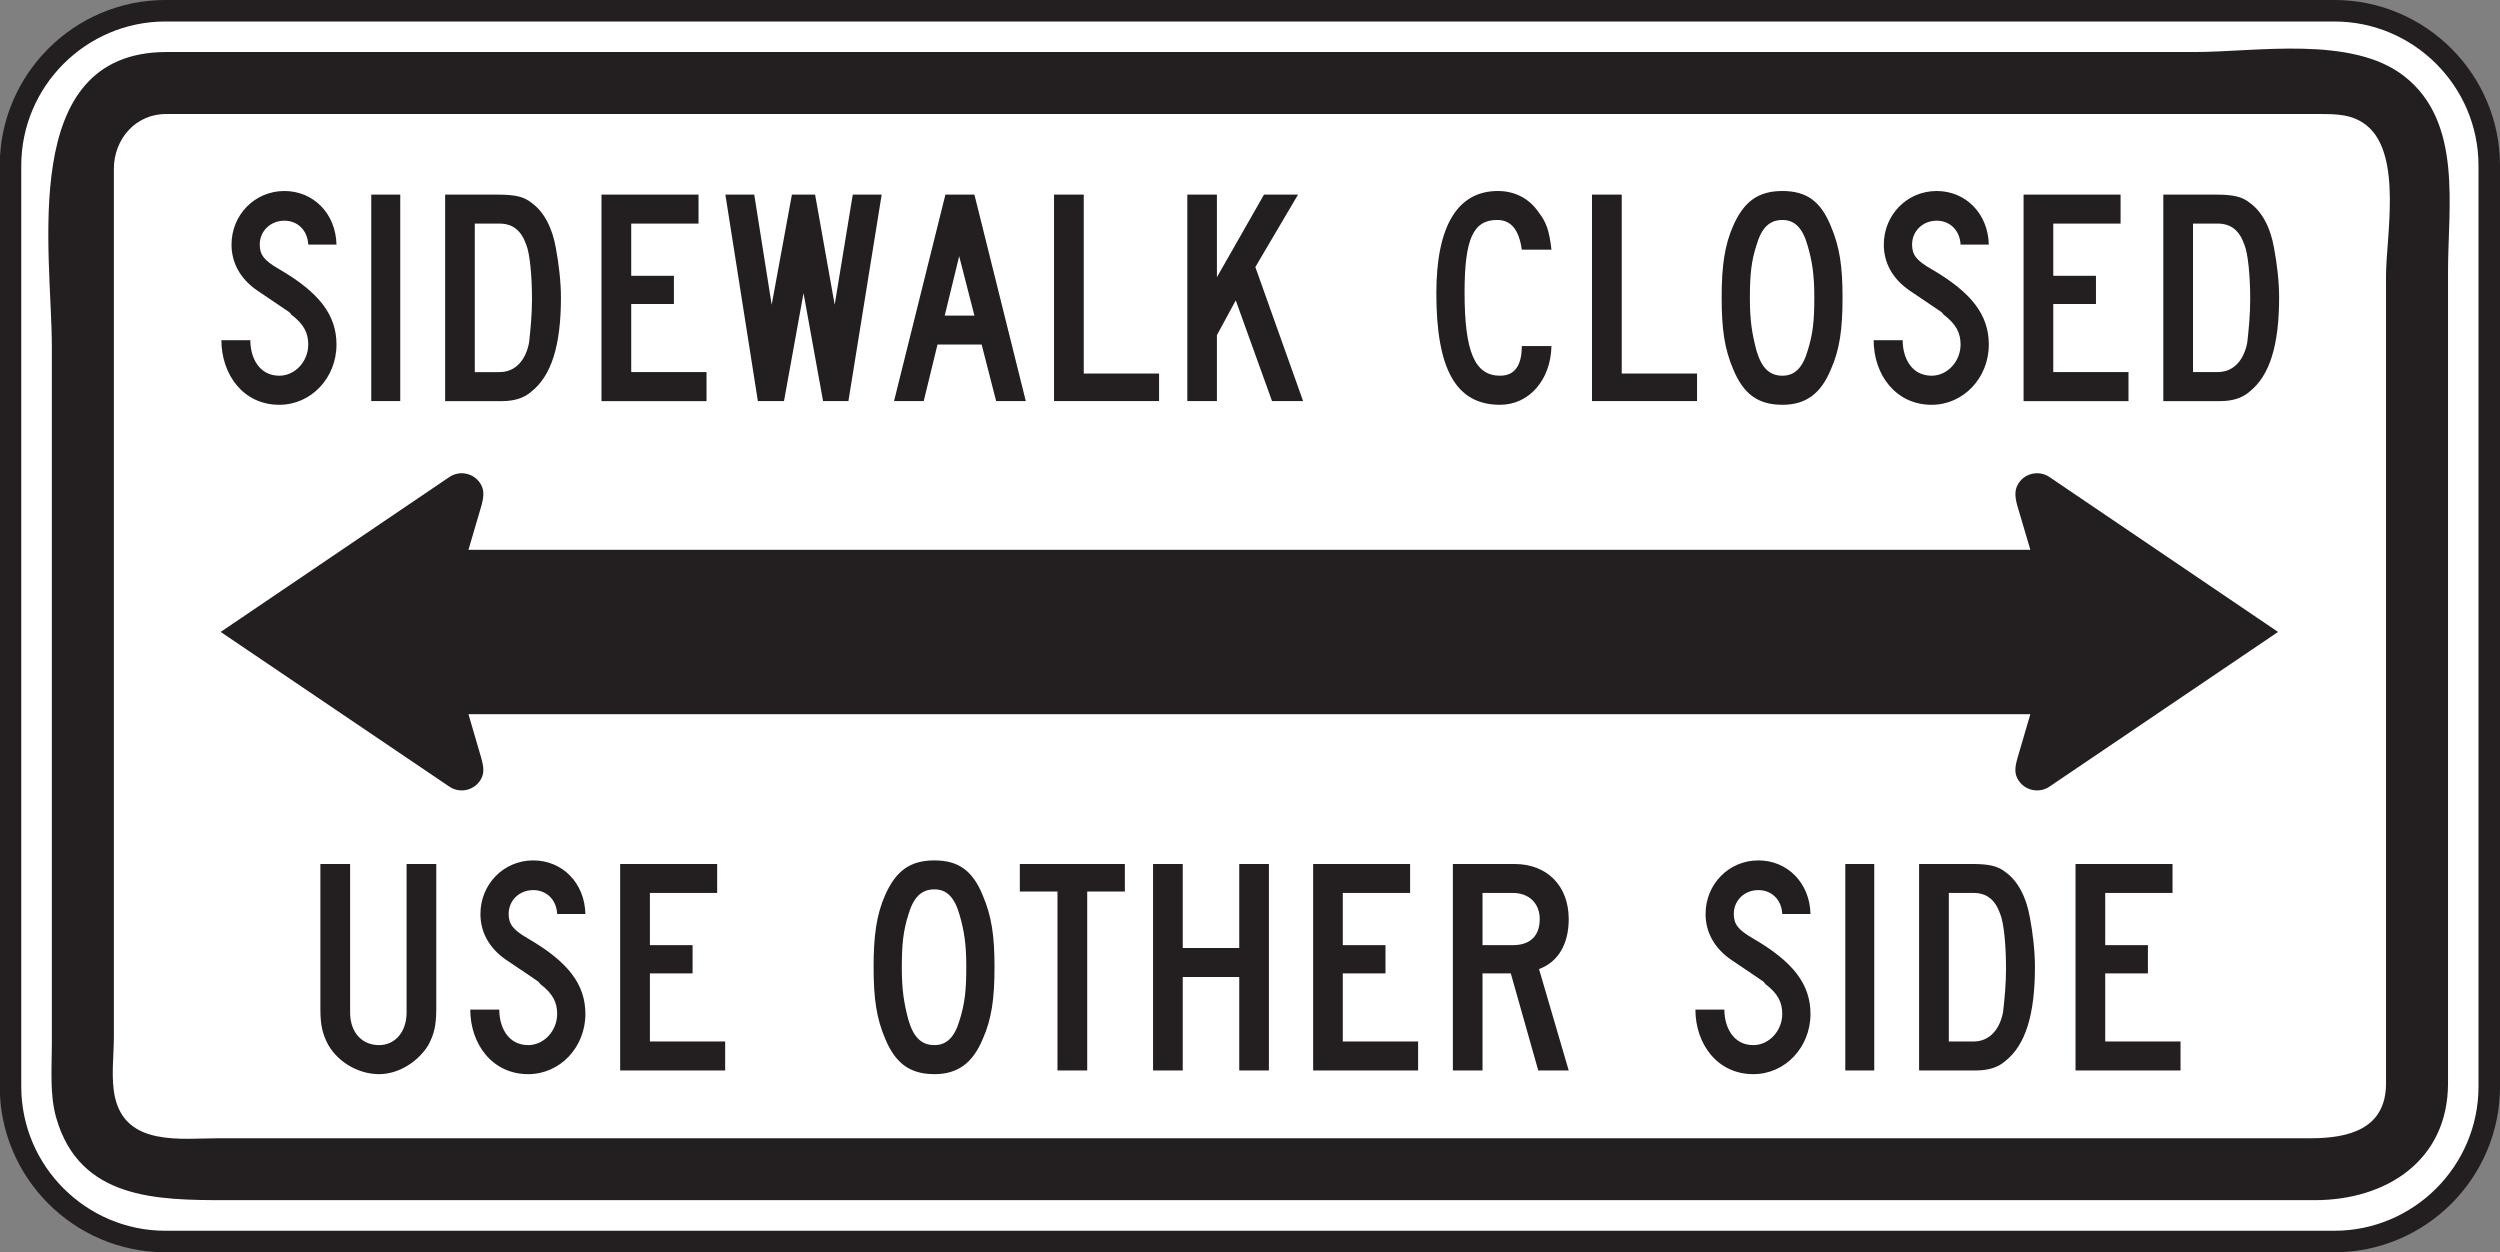 <?xml version="1.0" encoding="UTF-8" standalone="no"?>
<!-- Created with Inkscape (http://www.inkscape.org/) -->

<svg
   xmlns:dc="http://purl.org/dc/elements/1.1/"
   xmlns:cc="http://creativecommons.org/ns#"
   xmlns:rdf="http://www.w3.org/1999/02/22-rdf-syntax-ns#"
   xmlns:svg="http://www.w3.org/2000/svg"
   xmlns="http://www.w3.org/2000/svg"
   xmlns:sodipodi="http://sodipodi.sourceforge.net/DTD/sodipodi-0.dtd"
   xmlns:inkscape="http://www.inkscape.org/namespaces/inkscape"
   width="72.617"
   height="36.367"
   id="svg4204"
   version="1.1"
   inkscape:version="0.48.3.1 r9886"
   sodipodi:docname="New document 7">
  <rect width="100%" height="100%" fill="#808080" stroke="none"/>
  <defs
     id="defs4206">
    <clipPath
       clipPathUnits="userSpaceOnUse"
       id="clipPath3353">
      <path
         inkscape:connector-curvature="0"
         d="m 63,426.809 513.25,0 0,311.191 L 63,738 63,426.809 z"
         id="path3355" />
    </clipPath>
  </defs>
  <sodipodi:namedview
     id="base"
     pagecolor="#ffffff"
     bordercolor="#666666"
     borderopacity="1.0"
     inkscape:pageopacity="0.0"
     inkscape:pageshadow="2"
     inkscape:zoom="0.35"
     inkscape:cx="36.304683"
     inkscape:cy="18.179655"
     inkscape:document-units="px"
     inkscape:current-layer="layer1"
     showgrid="false"
     fit-margin-top="0"
     fit-margin-left="0"
     fit-margin-right="0"
     fit-margin-bottom="0"
     inkscape:window-width="451"
     inkscape:window-height="415"
     inkscape:window-x="125"
     inkscape:window-y="125"
     inkscape:window-maximized="0" />
  <g
     inkscape:label="Layer 1"
     inkscape:groupmode="layer"
     id="layer1"
     transform="translate(-338.695,-514.175)">
    <g
       transform="matrix(1.25,0,0,-1.25,126.72,1354.817)"
       id="g3349">
      <g
         id="g3351"
         clip-path="url(#clipPath3353)">
        <g
           id="g3357"
           transform="translate(173.424,672.264)">
          <path
             inkscape:connector-curvature="0"
             d="M 0,0 50.4,0 C 52.383,0 54,-1.617 54,-3.6 L 54,-25 c 0,-1.983 -1.617,-3.6 -3.6,-3.6 l -50.4,0 c -1.982,0 -3.6,1.617 -3.6,3.6 l 0,21.4 C -3.6,-1.617 -1.982,0 0,0"
             style="fill:#ffffff;fill-opacity:1;fill-rule:nonzero;stroke:none"
             id="path3359" />
        </g>
        <g
           id="g3361"
           transform="translate(173.424,672.264)">
          <path
             inkscape:connector-curvature="0"
             d="M 0,0 50.4,0 C 52.383,0 54,-1.617 54,-3.6 L 54,-25 c 0,-1.983 -1.617,-3.6 -3.6,-3.6 l -50.4,0 c -1.982,0 -3.6,1.617 -3.6,3.6 l 0,21.4 C -3.6,-1.617 -1.982,0 0,0 z"
             style="fill:none;stroke:#231f20;stroke-width:0.5;stroke-linecap:butt;stroke-linejoin:miter;stroke-miterlimit:4;stroke-opacity:1;stroke-dasharray:none"
             id="path3363" />
        </g>
        <g
           id="g3365"
           transform="translate(173.437,671.305)">
          <path
             inkscape:connector-curvature="0"
             d="m 0,0 19.404,0 27.741,0 c 1.428,0 3.651,0.392 4.87,-0.565 1.355,-1.063 1.014,-3.016 1.014,-4.53 l 0,-2.961 0,-15.905 c 0,-1.809 -1.448,-2.719 -3.093,-2.719 l -8.379,0 -29.985,0 -10.178,0 c -1.606,0 -3.404,0.016 -3.946,1.919 -0.153,0.542 -0.1,1.145 -0.1,1.705 l 0,3.708 0,8.021 0,4.473 c 0,2.203 -0.809,6.84 2.652,6.854"
             style="fill:#231f20;fill-opacity:1;fill-rule:evenodd;stroke:none"
             id="path3367" />
        </g>
        <g
           id="g3369"
           transform="translate(173.456,669.864)">
          <path
             inkscape:connector-curvature="0"
             d="m 0,0 19.455,0 27.727,0 2.839,0 c 0.401,0 0.78,-0.003 1.108,-0.274 0.823,-0.679 0.44,-2.598 0.44,-3.481 l 0,-3.103 0,-15.669 c 0,-1.062 -0.875,-1.273 -1.741,-1.273 l -8.587,0 -30.044,0 -9.967,0 c -0.89,0 -2.18,-0.2 -2.436,0.959 -0.096,0.438 -0.024,0.955 -0.024,1.397 l 0,3.867 0,8.22 0,4.279 0,3.805 C -1.23,-0.581 -0.719,0.011 0,0"
             style="fill:#ffffff;fill-opacity:1;fill-rule:evenodd;stroke:none"
             id="path3371" />
        </g>
        <g
           id="g3373"
           transform="translate(221.869,665.567)">
          <path
             inkscape:connector-curvature="0"
             d="M 0,0 C 0,-0.37 -0.034,-0.707 -0.068,-1.01 -0.136,-1.38 -0.354,-1.7 -0.758,-1.7 l -0.571,0 0,3.451 0.571,0 c 0.304,0 0.505,-0.152 0.622,-0.488 C -0.051,1.06 0,0.538 0,0 m 0.672,0.034 c 0,0.37 -0.05,0.79 -0.117,1.144 -0.084,0.489 -0.285,0.859 -0.571,1.06 -0.169,0.136 -0.371,0.186 -0.776,0.186 l -1.227,0 0,-4.798 1.329,0 c 0.268,0 0.505,0.068 0.674,0.219 0.469,0.371 0.688,1.078 0.688,2.189 m -3.5,-2.408 0,0.674 -1.748,0 0,1.582 0.992,0 0,0.656 -0.992,0 0,1.213 1.564,0 0,0.673 -2.254,0 0,-4.798 2.438,0 z m -3.246,1.314 c 0,0.69 -0.403,1.211 -1.328,1.75 -0.356,0.202 -0.455,0.336 -0.455,0.573 0,0.319 0.252,0.555 0.572,0.555 0.303,0 0.537,-0.219 0.555,-0.555 l 0.656,0 c -0.018,0.724 -0.538,1.245 -1.211,1.245 -0.691,0 -1.229,-0.556 -1.229,-1.245 0,-0.422 0.202,-0.792 0.589,-1.061 0.976,-0.657 0.706,-0.471 0.808,-0.572 0.286,-0.219 0.387,-0.422 0.387,-0.69 0,-0.388 -0.304,-0.724 -0.672,-0.724 -0.473,0 -0.674,0.421 -0.674,0.825 l -0.674,0 c 0,-0.792 0.505,-1.501 1.348,-1.501 0.738,0 1.328,0.625 1.328,1.4 m -4.055,1.094 c 0,-0.556 -0.033,-0.842 -0.152,-1.229 -0.117,-0.404 -0.303,-0.589 -0.589,-0.589 -0.303,0 -0.487,0.185 -0.604,0.589 -0.102,0.387 -0.152,0.69 -0.152,1.212 0,0.539 0.032,0.859 0.152,1.229 0.117,0.403 0.301,0.589 0.604,0.589 0.286,0 0.472,-0.186 0.589,-0.606 0.101,-0.353 0.152,-0.656 0.152,-1.195 m 0.656,0 c 0,0.723 -0.067,1.178 -0.269,1.65 -0.235,0.588 -0.571,0.824 -1.128,0.824 -0.555,0 -0.891,-0.236 -1.144,-0.808 -0.201,-0.454 -0.268,-0.943 -0.268,-1.666 0,-0.741 0.067,-1.196 0.268,-1.667 0.237,-0.573 0.573,-0.827 1.144,-0.827 0.539,0 0.893,0.254 1.128,0.827 0.202,0.455 0.269,0.926 0.269,1.667 m -3.381,-2.408 0,0.641 -1.75,0 0,4.157 -0.691,0 0,-4.798 2.441,0 z m -3.383,3.519 c -0.05,0.437 -0.117,0.639 -0.303,0.875 -0.219,0.32 -0.555,0.488 -0.942,0.488 -0.943,0 -1.43,-0.824 -1.43,-2.373 0,-1.768 0.455,-2.595 1.481,-2.595 0.672,0 1.178,0.575 1.194,1.365 l -0.689,0 c 0,-0.353 -0.101,-0.689 -0.505,-0.689 -0.588,0 -0.825,0.555 -0.825,1.935 0,1.246 0.201,1.684 0.758,1.684 0.318,0 0.505,-0.219 0.572,-0.69 l 0.689,0 z m -5.771,-3.519 -1.11,3.115 0.992,1.683 -0.791,0 -1.094,-1.919 0,1.919 -0.688,0 0,-4.798 0.688,0 0,1.533 0.438,0.807 0.843,-2.34 0.722,0 z m -3.347,0 0,0.641 -1.75,0 0,4.157 -0.691,0 0,-4.798 2.441,0 z m -4.291,1.987 -0.69,0 0.336,1.38 0.354,-1.38 z m 1.194,-1.987 -1.194,4.798 -0.674,0 -1.194,-4.798 0.69,0 0.32,1.314 1.026,0 0.337,-1.314 0.689,0 z m -3.349,4.798 -0.672,0 -0.42,-2.559 -0.455,2.559 -0.539,0 -0.47,-2.559 -0.405,2.559 -0.671,0 0.755,-4.798 0.607,0 0.454,2.509 0.454,-2.509 0.589,0 0.773,4.798 z m -4.07,-4.798 0,0.674 -1.75,0 0,1.582 0.992,0 0,0.656 -0.992,0 0,1.213 1.564,0 0,0.673 -2.255,0 0,-4.798 2.441,0 z M -39.927,0 c 0,-0.37 -0.034,-0.707 -0.067,-1.01 -0.067,-0.37 -0.286,-0.69 -0.689,-0.69 l -0.573,0 0,3.451 0.573,0 c 0.302,0 0.503,-0.152 0.622,-0.488 0.084,-0.203 0.134,-0.725 0.134,-1.263 m 0.673,0.034 c 0,0.37 -0.051,0.79 -0.117,1.144 -0.085,0.489 -0.286,0.859 -0.572,1.06 -0.169,0.136 -0.37,0.186 -0.775,0.186 l -1.227,0 0,-4.798 1.328,0 c 0.269,0 0.505,0.068 0.674,0.219 0.47,0.371 0.689,1.078 0.689,2.189 m -3.734,2.39 -0.674,0 0,-4.798 0.674,0 0,4.798 z M -44.47,-1.06 c 0,0.69 -0.403,1.211 -1.329,1.75 -0.353,0.202 -0.454,0.336 -0.454,0.573 0,0.319 0.252,0.555 0.573,0.555 0.302,0 0.538,-0.219 0.554,-0.555 l 0.656,0 c -0.016,0.724 -0.538,1.245 -1.21,1.245 -0.691,0 -1.229,-0.556 -1.229,-1.245 0,-0.422 0.202,-0.792 0.589,-1.061 0.975,-0.657 0.707,-0.471 0.807,-0.572 0.287,-0.219 0.387,-0.422 0.387,-0.69 0,-0.388 -0.303,-0.724 -0.673,-0.724 -0.47,0 -0.673,0.421 -0.673,0.825 l -0.672,0 c 0,-0.792 0.503,-1.501 1.345,-1.501 0.741,0 1.329,0.625 1.329,1.4"
             style="fill:#231f20;fill-opacity:1;fill-rule:evenodd;stroke:none"
             id="path3375" />
        </g>
        <g
           id="g3377"
           transform="translate(220.25,647.639)">
          <path
             inkscape:connector-curvature="0"
             d="m 0,0 0,0.673 -1.75,0 0,1.582 0.992,0 0,0.657 -0.992,0 0,1.213 1.564,0 0,0.673 -2.254,0 L -2.44,0 0,0 z m -4.055,2.373 c 0,-0.37 -0.034,-0.706 -0.068,-1.01 -0.067,-0.37 -0.286,-0.69 -0.689,-0.69 l -0.572,0 0,3.452 0.572,0 c 0.303,0 0.504,-0.152 0.622,-0.489 0.084,-0.202 0.135,-0.724 0.135,-1.263 m 0.672,0.034 c 0,0.37 -0.05,0.791 -0.117,1.145 -0.084,0.488 -0.286,0.858 -0.571,1.06 -0.169,0.135 -0.371,0.186 -0.774,0.186 l -1.23,0 0,-4.798 1.33,0 c 0.268,0 0.505,0.067 0.674,0.219 0.469,0.37 0.688,1.077 0.688,2.188 m -3.734,2.391 -0.673,0 0,-4.798 0.673,0 0,4.798 z M -8.599,1.313 c 0,0.69 -0.402,1.211 -1.328,1.75 -0.354,0.203 -0.454,0.337 -0.454,0.573 0,0.32 0.251,0.555 0.571,0.555 0.304,0 0.539,-0.218 0.555,-0.555 l 0.656,0 c -0.016,0.723 -0.537,1.245 -1.211,1.245 -0.69,0 -1.227,-0.555 -1.227,-1.245 0,-0.421 0.201,-0.791 0.589,-1.06 0.974,-0.657 0.706,-0.472 0.807,-0.573 0.287,-0.219 0.386,-0.421 0.386,-0.69 0,-0.387 -0.303,-0.724 -0.672,-0.724 -0.471,0 -0.673,0.421 -0.673,0.825 l -0.673,0 c 0,-0.792 0.504,-1.5 1.346,-1.5 0.74,0 1.328,0.625 1.328,1.399 m -6.292,2.205 c 0,-0.388 -0.218,-0.606 -0.623,-0.606 l -0.706,0 0,1.213 0.706,0 c 0.37,0 0.623,-0.237 0.623,-0.607 M -14.217,0 l -0.69,2.356 c 0.454,0.168 0.69,0.59 0.69,1.162 0,0.774 -0.505,1.28 -1.262,1.28 l -1.43,0 0,-4.798 0.689,0 0,2.255 0.657,0 0.638,-2.255 0.708,0 z m -3.5,0 0,0.673 -1.75,0 0,1.582 0.992,0 0,0.657 -0.992,0 0,1.213 1.564,0 0,0.673 -2.253,0 0,-4.798 2.439,0 z m -3.467,0 0,4.798 -0.689,0 0,-1.953 -1.313,0 0,1.953 -0.69,0 0,-4.798 0.69,0 0,2.171 1.313,0 0,-2.171 0.689,0 z m -3.347,4.157 0,0.641 -2.441,0 0,-0.641 0.875,0 0,-4.157 0.691,0 0,4.157 0.875,0 z m -3.685,-1.75 c 0,-0.555 -0.034,-0.842 -0.152,-1.229 -0.117,-0.404 -0.302,-0.589 -0.588,-0.589 -0.303,0 -0.489,0.185 -0.606,0.589 -0.102,0.387 -0.152,0.69 -0.152,1.212 0,0.539 0.033,0.858 0.152,1.229 0.117,0.404 0.303,0.589 0.606,0.589 0.286,0 0.471,-0.185 0.588,-0.606 0.101,-0.354 0.152,-0.656 0.152,-1.195 m 0.656,0 c 0,0.723 -0.068,1.178 -0.269,1.65 -0.236,0.589 -0.572,0.824 -1.127,0.824 -0.557,0 -0.893,-0.235 -1.146,-0.807 -0.201,-0.455 -0.268,-0.944 -0.268,-1.667 0,-0.74 0.067,-1.195 0.268,-1.666 0.237,-0.573 0.574,-0.827 1.146,-0.827 0.537,0 0.891,0.254 1.127,0.827 0.201,0.454 0.269,0.926 0.269,1.666 M -33.819,0 l 0,0.673 -1.749,0 0,1.582 0.992,0 0,0.657 -0.992,0 0,1.213 1.563,0 0,0.673 -2.254,0 0,-4.798 2.44,0 z m -3.248,1.313 c 0,0.69 -0.403,1.211 -1.329,1.75 -0.353,0.203 -0.454,0.337 -0.454,0.573 0,0.32 0.252,0.555 0.572,0.555 0.303,0 0.539,-0.218 0.555,-0.555 l 0.656,0 c -0.016,0.723 -0.537,1.245 -1.211,1.245 -0.69,0 -1.228,-0.555 -1.228,-1.245 0,-0.421 0.201,-0.791 0.589,-1.06 0.976,-0.657 0.706,-0.472 0.808,-0.573 0.286,-0.219 0.386,-0.421 0.386,-0.69 0,-0.387 -0.302,-0.724 -0.673,-0.724 -0.471,0 -0.672,0.421 -0.672,0.825 l -0.674,0 c 0,-0.792 0.505,-1.5 1.346,-1.5 0.741,0 1.329,0.625 1.329,1.399 m -3.465,0.118 0,3.367 -0.69,0 0,-3.452 c 0,-0.454 -0.27,-0.757 -0.639,-0.757 -0.405,0 -0.673,0.303 -0.673,0.757 l 0,3.452 -0.691,0 0,-3.367 c 0,-0.388 0.051,-0.59 0.186,-0.842 0.235,-0.404 0.706,-0.675 1.178,-0.675 0.454,0 0.908,0.289 1.144,0.675 0.134,0.252 0.185,0.454 0.185,0.842"
             style="fill:#231f20;fill-opacity:1;fill-rule:evenodd;stroke:none"
             id="path3379" />
        </g>
        <g
           id="g3381"
           transform="translate(216.76,655.918)">
          <path
             inkscape:connector-curvature="0"
             d="m 0,0 -0.297,-1.014 c -0.06,-0.213 -0.085,-0.369 0.028,-0.533 0.157,-0.234 0.48,-0.295 0.714,-0.136 L 5.756,1.911 0.445,5.51 C 0.211,5.669 -0.112,5.608 -0.269,5.373 -0.375,5.217 -0.357,5.056 -0.308,4.863 L 0,3.82 l -36.294,0 0.306,1.043 c 0.05,0.193 0.069,0.354 -0.038,0.51 -0.159,0.235 -0.479,0.296 -0.713,0.137 l -5.313,-3.599 5.313,-3.594 c 0.234,-0.159 0.554,-0.098 0.713,0.136 0.112,0.164 0.086,0.32 0.028,0.533 L -36.294,0 0,0 z"
             style="fill:#231f20;fill-opacity:1;fill-rule:evenodd;stroke:none"
             id="path3383" />
        </g>
      </g>
    </g>
  </g>
</svg>
